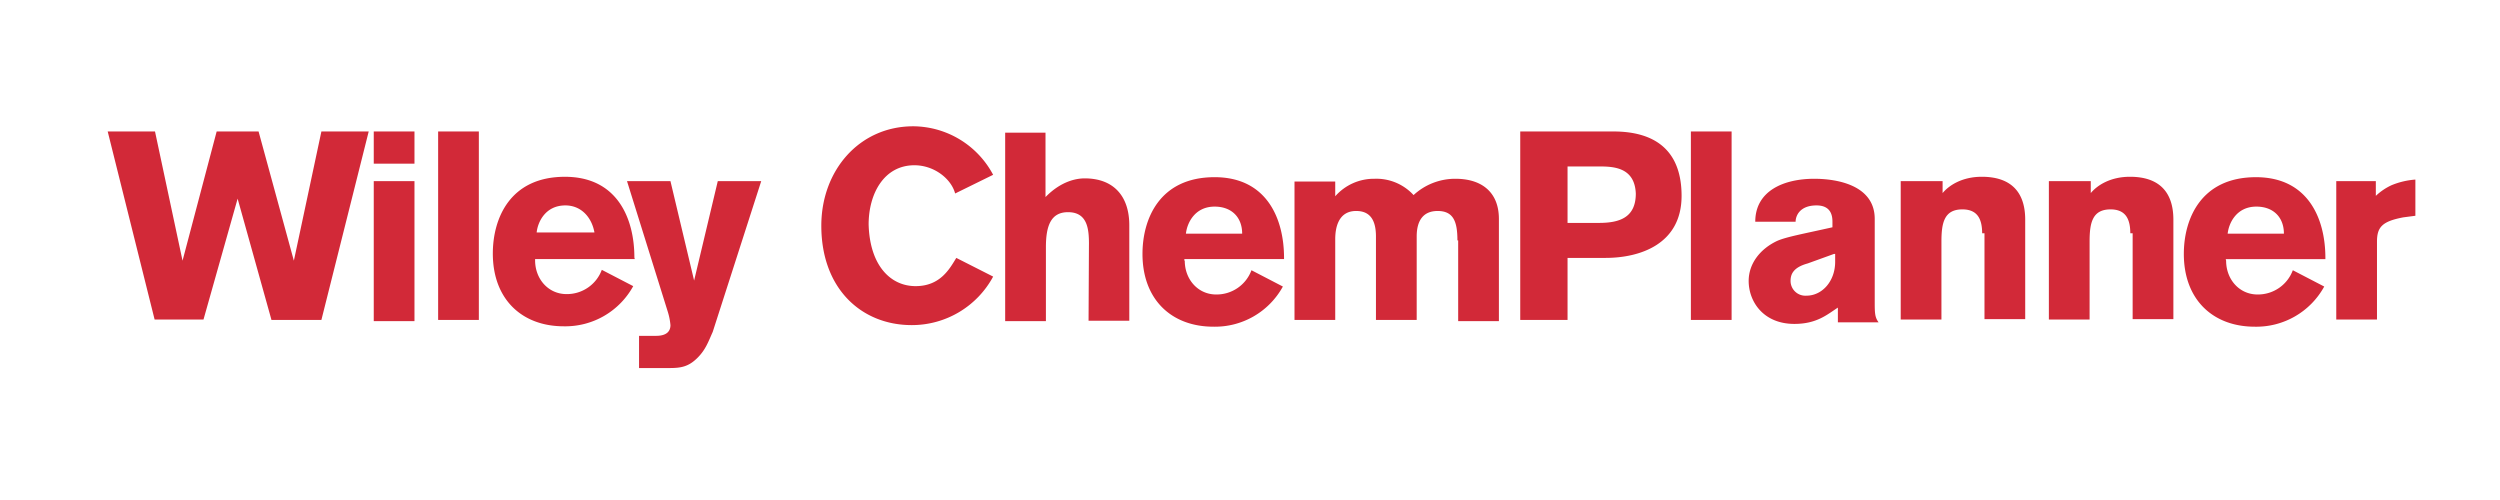 <svg xmlns="http://www.w3.org/2000/svg" viewBox="0 0 650 130"><defs><style>.a{fill:#d22938;}</style></defs><title>logo</title><path class="a" d="M624.874,56.509c-5.445,1.034-6.857,2.481-6.857,6.306V83.079H607.429V47.1h10.286v3.825a15.039,15.039,0,0,1,4.134-2.791A20.072,20.072,0,0,1,628,46.688V56.1ZM578.79,67.778c0,4.859,3.429,8.788,8.168,8.788a9.662,9.662,0,0,0,9.176-6.306L604.3,74.5a20.144,20.144,0,0,1-18.05,10.442c-10.891,0-18.454-7.03-18.454-18.919,0-9.1,4.437-19.953,18.756-19.953,13.613,0,18.05,10.855,18.05,20.987v0.31H578.689l0.1,0.414h0Zm15.025-7.03c0-4.239-2.723-7.03-7.16-7.03-5.143,0-7.16,4.239-7.462,7.03h14.622Zm-39.933,0c0-3.515-1.008-6.306-5.143-6.306-4.74,0-5.445,3.515-5.445,8.374V83.079H532.706V47.1H543.6v3.1c1.714-2.068,5.143-4.239,10.185-4.239,7.462,0,11.294,3.825,11.294,11.165V82.976H554.487V60.645h-0.605v0.1Zm-38.521,0c0-3.515-1.008-6.306-5.143-6.306-4.74,0-5.445,3.515-5.445,8.374V83.079H494.185V47.1h10.891v3.1c1.714-2.068,5.143-4.239,10.185-4.239,7.462,0,11.294,3.825,11.294,11.165V82.976H515.966V60.645h-0.605v0.1ZM477.849,79.977c-2.723,1.758-5.445,4.239-11.294,4.239-8.168,0-11.9-5.893-11.9-11.165,0-4.549,3.025-8.374,7.462-10.442,2.42-1.034,6.454-1.758,14.319-3.515V57.647c0-1.447-.3-4.239-4.134-4.239-4.437,0-5.445,2.791-5.445,4.239H456.37c0-8.064,7.462-11.165,15.328-11.165,6.151,0,15.731,1.758,15.731,10.442v21.3c0,3.1,0,4.239,1.008,5.583H477.849V79.977h0ZM476.84,66.021L469.983,68.5c-3.731,1.034-4.437,2.791-4.437,4.549a3.847,3.847,0,0,0,4.134,3.825c4.134,0,7.462-3.825,7.462-8.788V66.021h-0.3ZM439.63,34.179h10.588v49H439.63v-49ZM417.445,67.055h-9.882V83.182h-12.3v-49h24.2c11.6,0,17.748,5.583,17.748,16.748C437.21,63.539,426.319,67.055,417.445,67.055Zm-2.017-23.778h-7.866v14.68h8.168c5.445,0,9.58-1.447,9.58-7.65C425.008,43.276,419.16,43.276,415.429,43.276Zm-36.5,19.229c0-4.859-1.008-7.65-5.143-7.65-3.731,0-5.445,2.481-5.445,6.617V83.182H357.748V61.472c0-4.859-2.017-6.617-5.143-6.617-4.74,0-5.445,4.549-5.445,7.34V83.182H336.571V47.2H347.16V51.03a13.386,13.386,0,0,1,10.185-4.549,13.113,13.113,0,0,1,10.185,4.239,15.943,15.943,0,0,1,10.891-4.239c6.857,0,11.294,3.515,11.294,10.442v26.57H379.126V62.506h-0.2Zm-70.891,5.273c0,4.859,3.429,8.788,8.168,8.788a9.662,9.662,0,0,0,9.176-6.306l8.168,4.239A20.144,20.144,0,0,1,315.5,84.94c-10.891,0-18.454-7.03-18.454-18.919,0-9.1,4.437-19.953,18.756-19.953,13.613,0,18.05,10.855,18.05,20.987v0.31H307.933v0.414h0.1Zm14.924-7.03c0-4.239-2.723-7.03-7.16-7.03-5.143,0-7.16,4.239-7.462,7.03h14.622Zm-39.832,2.791c0-3.825-.3-8.374-5.445-8.374-4.437,0-5.748,3.515-5.748,9.1V83.492H261.345v-49h10.487V51.237C275.966,47,280,46.378,282.017,46.378c7.462,0,11.6,4.549,11.6,12.2V83.389H283.025l0.1-19.85h0ZM238.05,74.395c6.454,0,8.874-4.549,10.588-7.34l9.58,4.859a24.009,24.009,0,0,1-21.176,12.613c-13.008,0-23.5-9.408-23.5-25.846,0-14.37,9.882-25.846,23.9-25.846a23.683,23.683,0,0,1,20.773,12.613l-9.882,4.859c-1.008-3.825-5.445-7.34-10.588-7.34-7.866,0-11.9,7.34-11.9,15.4C226.151,69.122,231.6,74.395,238.05,74.395ZM181.479,92.9c-2.42,2.481-4.437,2.791-7.462,2.791h-7.866V87.318h4.437c3.025,0,3.731-1.447,3.731-2.791a16.526,16.526,0,0,0-.706-3.515L163.025,47.1h11.294l6.151,25.846L186.622,47.1h11.294L185.311,86.284C184.2,88.765,183.5,90.833,181.479,92.9ZM165.042,67.365H139.126v0.31c0,4.859,3.429,8.788,8.168,8.788a9.662,9.662,0,0,0,9.176-6.306l8.168,4.239a20.144,20.144,0,0,1-18.05,10.442c-10.891,0-18.454-7.03-18.454-18.919,0-9.1,4.437-19.953,18.756-19.953,13.613,0,18.05,10.855,18.05,20.987l0.1,0.414h0Zm-18.05-13.957c-5.143,0-7.16,4.239-7.462,7.03h15.025C153.849,56.509,151.126,53.408,146.992,53.408ZM113.916,34.179H124.5v49H113.916v-49ZM97.176,47.1h10.588V83.492H97.176V47.1Zm0-12.923h10.588v8.374H97.176V34.179Zm-26.622,48.9L61.782,51.65,52.908,83.079H40.2L28,34.179H40.3l7.16,33.6,8.874-33.6H67.227l9.176,33.6,7.16-33.6h12.3l-12.3,49H70.555v-0.1Z"/></svg>